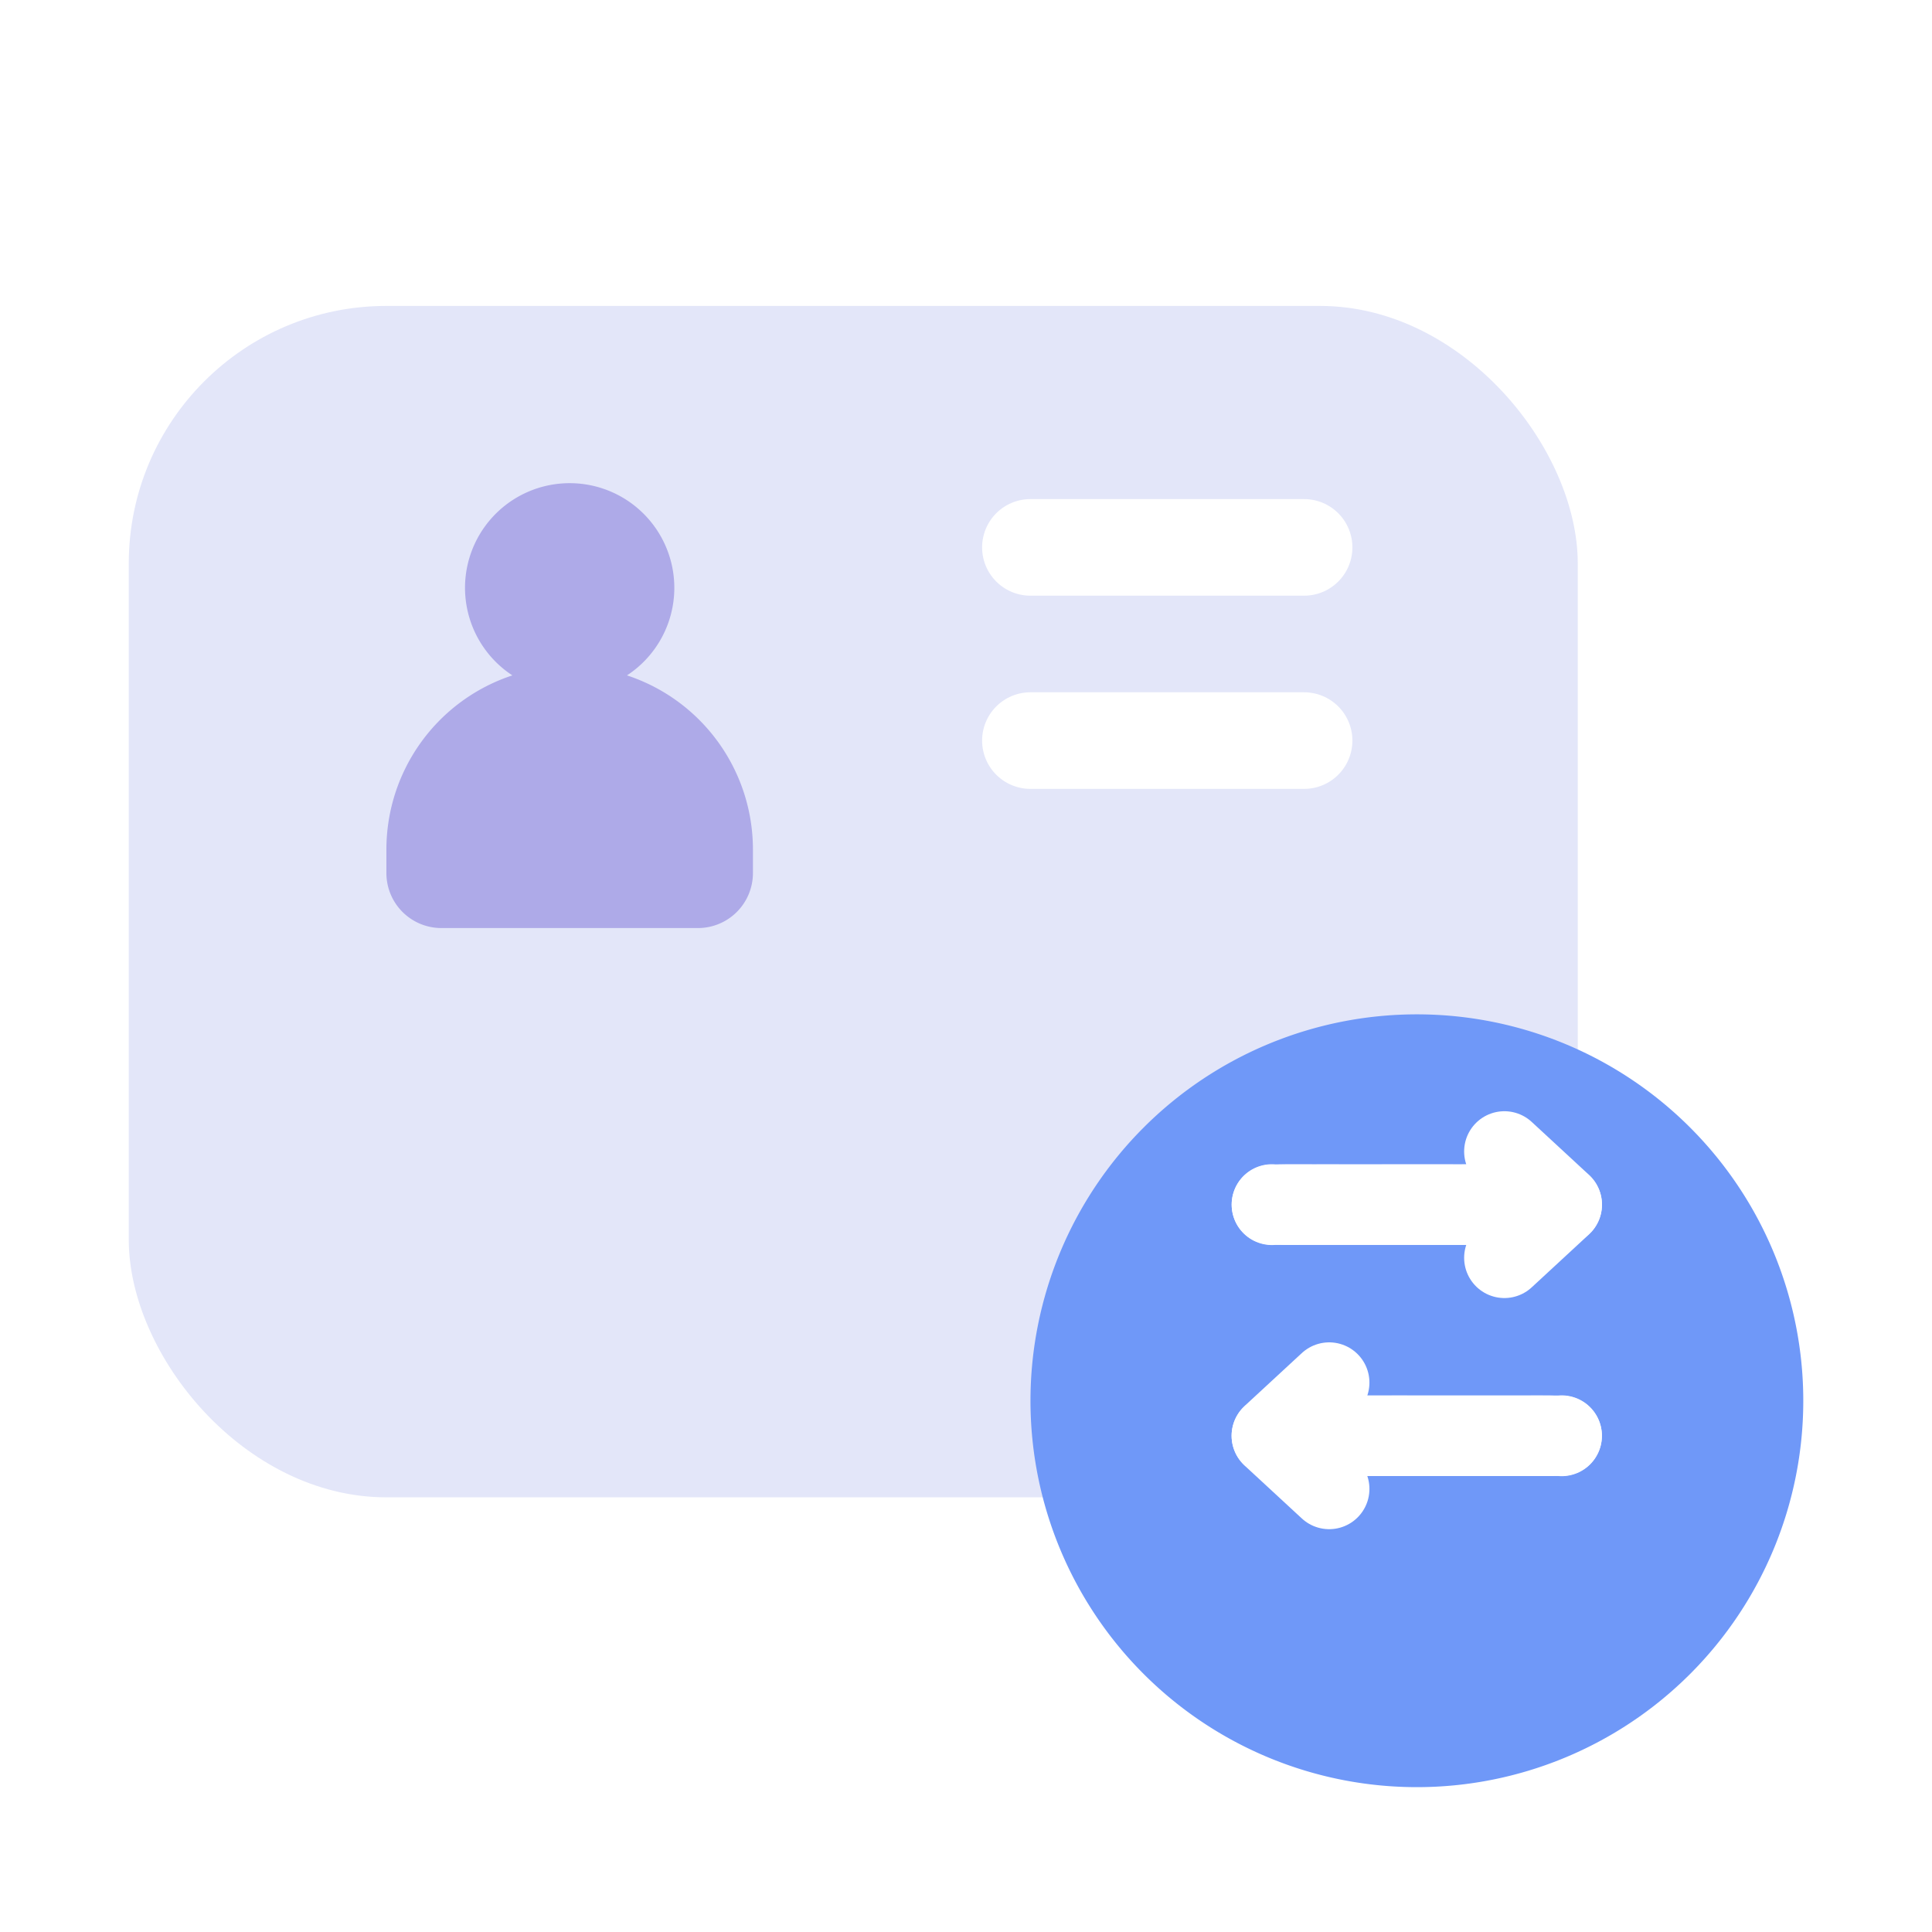 <svg xmlns="http://www.w3.org/2000/svg" width="120" height="120" viewBox="0 0 120 120">
    <defs>
        <filter id="51mr24s9ma" x=".5" y="11.5" width="105" height="89" filterUnits="userSpaceOnUse">
            <feOffset dy="5"/>
            <feGaussianBlur stdDeviation="2.5" result="blur"/>
            <feFlood flood-opacity=".051"/>
            <feComposite operator="in" in2="blur"/>
            <feComposite in="SourceGraphic"/>
        </filter>
        <filter id="6cd7zz5ehb" x="56.5" y="55.5" width="63" height="63" filterUnits="userSpaceOnUse">
            <feOffset dy="5"/>
            <feGaussianBlur stdDeviation="2.5" result="blur-2"/>
            <feFlood flood-opacity=".051"/>
            <feComposite operator="in" in2="blur-2"/>
            <feComposite in="SourceGraphic"/>
        </filter>
    </defs>
    <path data-name="bg" d="M145.035 98.048a28.7 28.7 0 1 0-28.7 28.7 28.7 28.7 0 0 0 28.7-28.7z" transform="translate(-29.945 -15.087)" style="fill:none"/>
    <g data-name="그룹 484264">
        <g data-name="그룹 465504">
            <g style="filter:url(#51mr24s9ma)">
                <rect data-name="사각형 341209" width="90" height="74" rx="16" transform="translate(7.998 14.002)" style="fill:#e3e6f9"/>
            </g>
            <g data-name="그룹 484240">
                <path data-name="선 126659" transform="translate(64 33.999)" style="stroke-width:6px;stroke:#fff;stroke-linecap:round;stroke-linejoin:round;fill:none" d="M0 0h17"/>
                <path data-name="선 126660" transform="translate(64 45.999)" style="stroke-width:6px;stroke:#fff;stroke-linecap:round;stroke-linejoin:round;fill:none" d="M0 0h17"/>
            </g>
            <g data-name="그룹 484248">
                <path data-name="합치기 29" d="M3.415 27.644A3.415 3.415 0 0 1 0 24.229v-1.463A11.388 11.388 0 0 1 7.824 11.95a6.5 6.5 0 1 1 7.119 0 11.388 11.388 0 0 1 7.823 10.815v1.463a3.415 3.415 0 0 1-3.416 3.416z" transform="translate(24 29.999)" style="fill:#aeaae8;stroke:transparent;stroke-miterlimit:10"/>
            </g>
        </g>
        <g data-name="그룹 486326">
            <g style="filter:url(#6cd7zz5ehb)">
                <path data-name="bg" d="M135.645 93.353a24 24 0 1 0-24 24 24 24 0 0 0 24-24z" transform="translate(-23.64 -11.35)" style="fill:#6f98f8"/>
            </g>
            <g data-name="그룹 484163">
                <g data-name="그룹 484115">
                    <path data-name="패스 862496" d="M554.405 440.7c.267.025 18 0 18 0l-3.561-3.292" transform="translate(-475.404 -365.888)" style="stroke-width:5px;stroke:#fff;stroke-linecap:round;stroke-linejoin:round;fill:none"/>
                    <path data-name="패스 862497" d="M554.405 437.417c.267-.025 18 0 18 0l-3.561 3.292" transform="translate(-475.404 -362.585)" style="stroke-width:5px;stroke:#fff;stroke-linecap:round;stroke-linejoin:round;fill:none"/>
                </g>
                <g data-name="그룹 484116">
                    <path data-name="패스 862496" d="M572.4 440.7c-.267.025-18 0-18 0l3.561-3.292" transform="translate(-475.403 -351.532)" style="stroke-width:5px;stroke:#fff;stroke-linecap:round;stroke-linejoin:round;fill:none"/>
                    <path data-name="패스 862497" d="M572.4 437.417c-.267-.025-18 0-18 0l3.561 3.292" transform="translate(-475.403 -348.229)" style="stroke-width:5px;stroke:#fff;stroke-linecap:round;stroke-linejoin:round;fill:none"/>
                </g>
            </g>
        </g>
    </g>
</svg>
